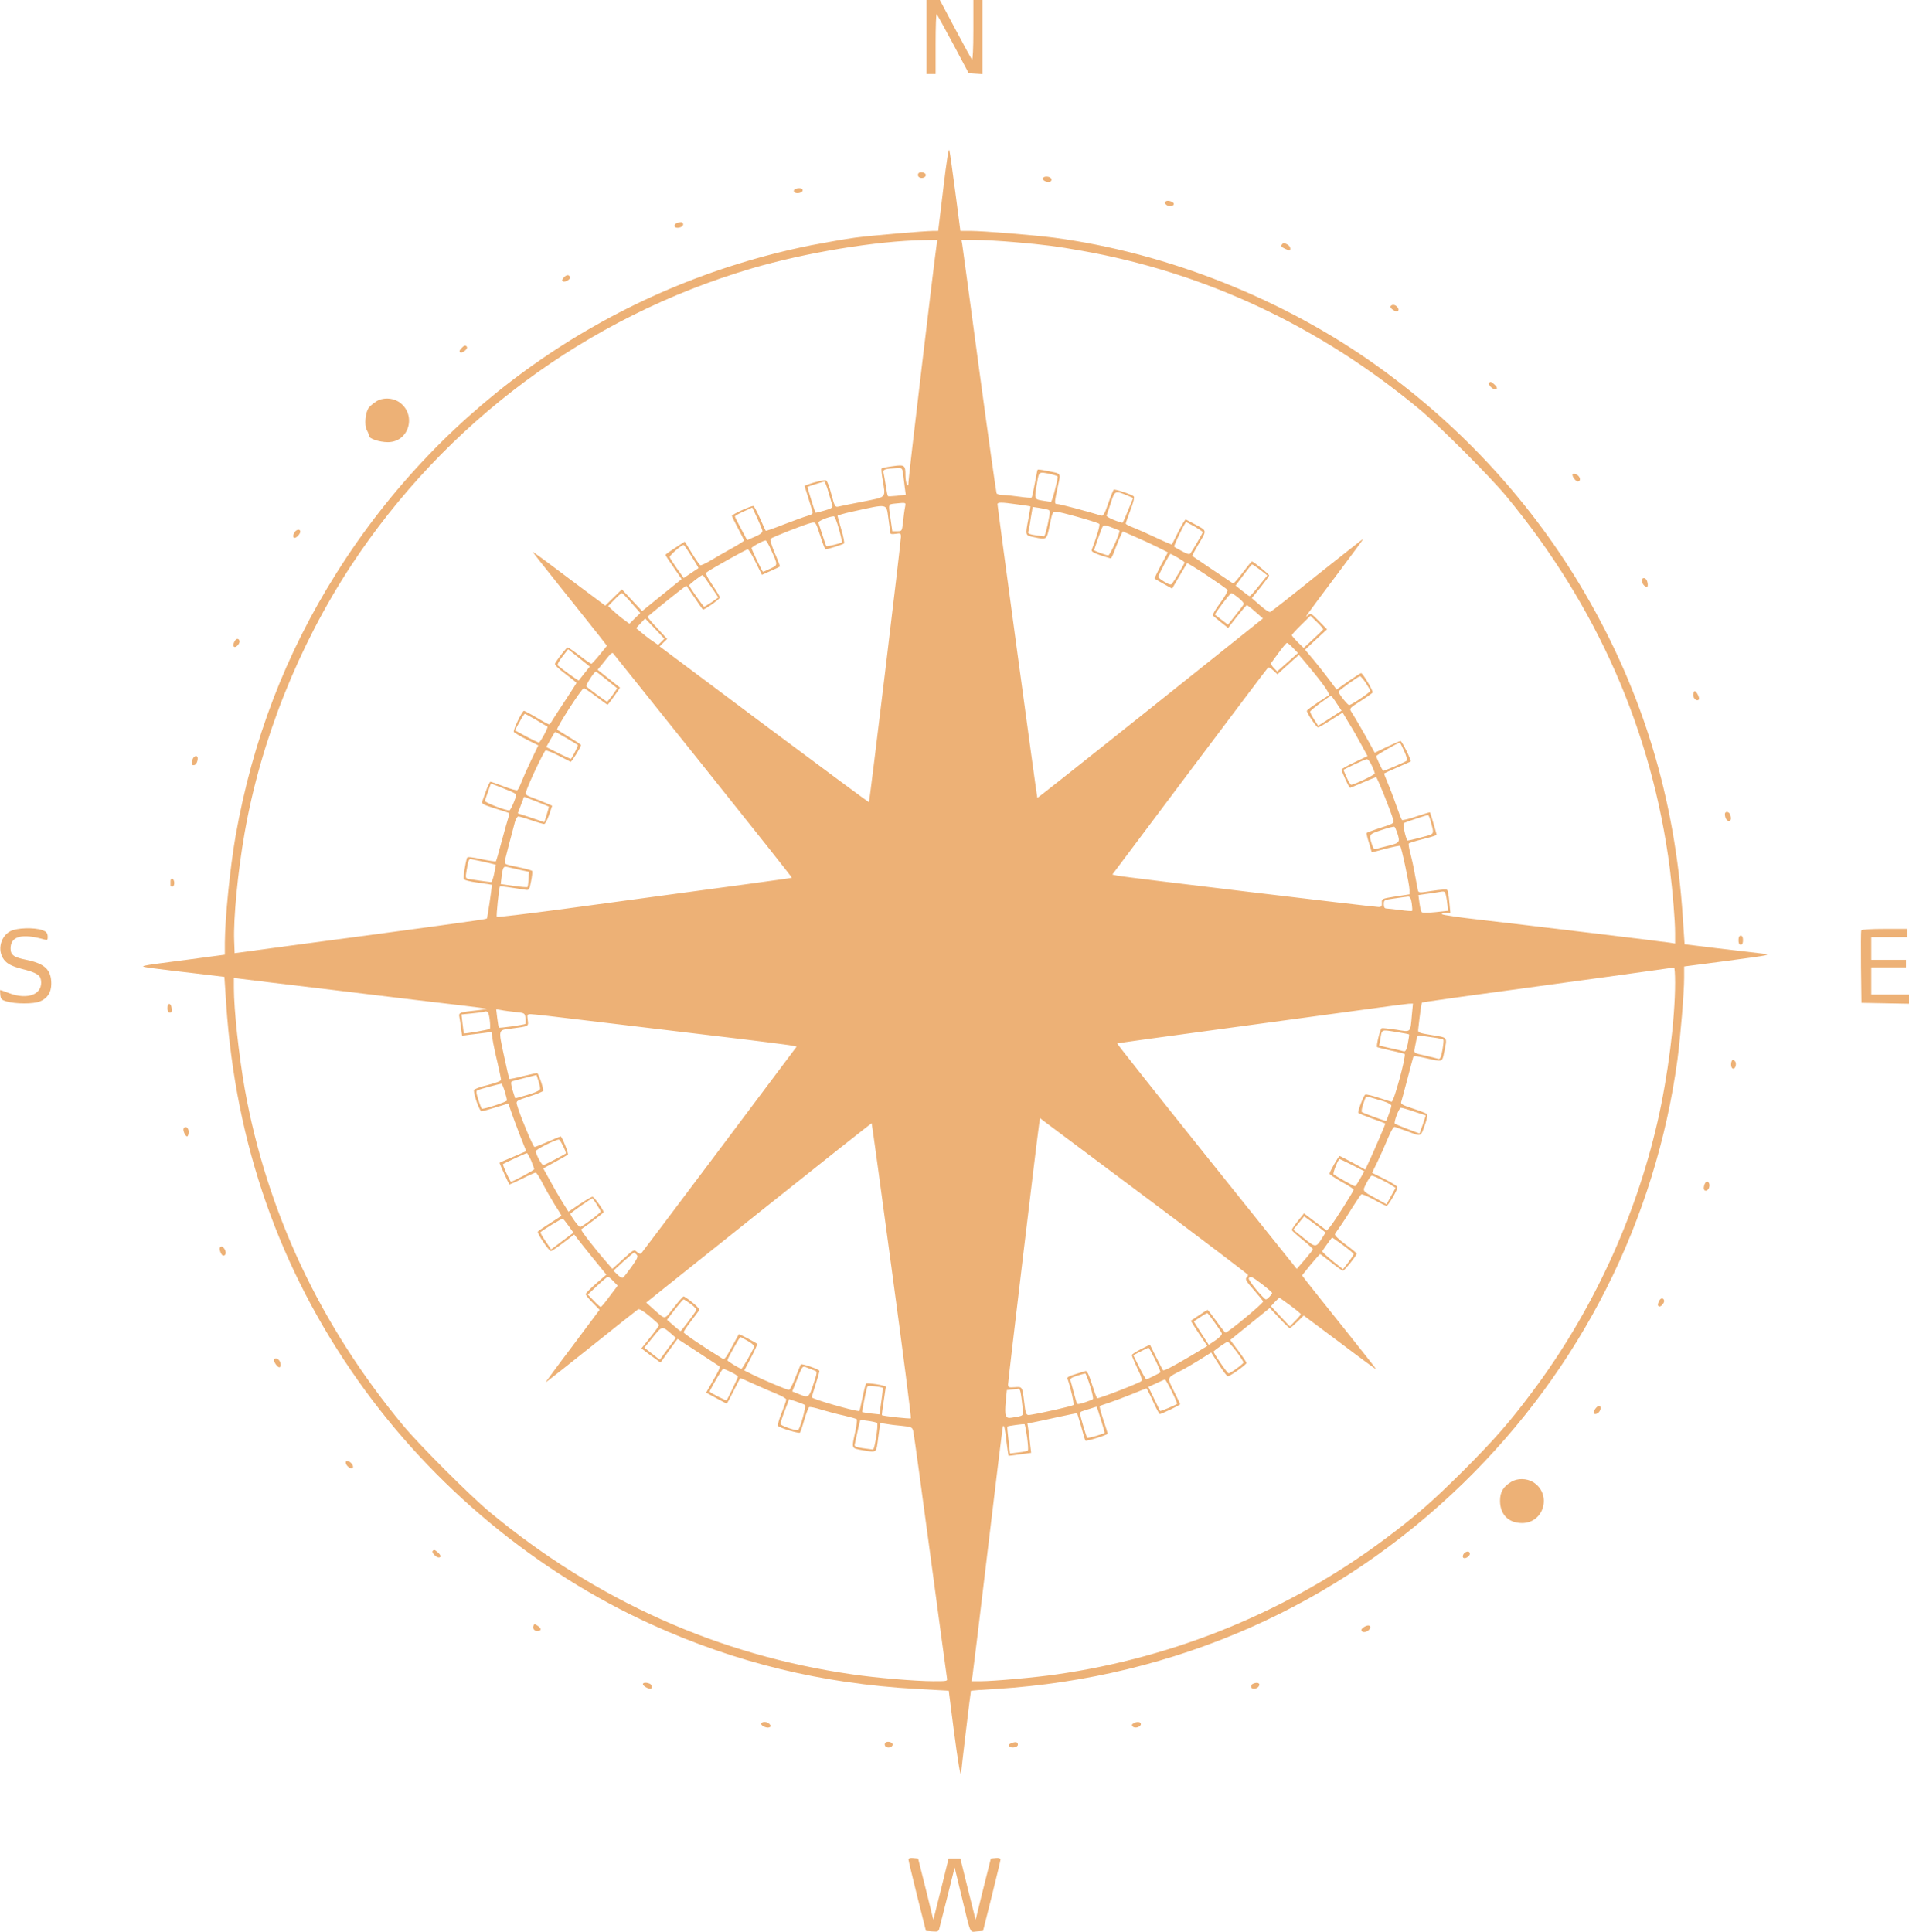 <?xml version="1.0" standalone="no"?>
<!DOCTYPE svg PUBLIC "-//W3C//DTD SVG 20010904//EN"
 "http://www.w3.org/TR/2001/REC-SVG-20010904/DTD/svg10.dtd">
<svg version="1.0" xmlns="http://www.w3.org/2000/svg"
 width="1265pt" height="1280pt" viewBox="0 0 1265 1280"
 preserveAspectRatio="xMidYMid meet">
<g transform="translate(0,1280) scale(0.1,-0.1)"
fill="#edb176" stroke="none">
<path d="M6140 12555 l0 -245 30 0 30 0 0 202 c0 111 3 198 7 194 4 -4 54 -94
110 -199 l102 -192 45 -3 46 -3 0 245 0 246 -30 0 -30 0 0 -202 c0 -119 -4
-198 -9 -192 -5 5 -55 96 -111 202 l-102 192 -44 0 -44 0 0 -245z"/>
<path d="M6251 11552 l-34 -282 -31 0 c-66 -1 -407 -30 -521 -45 -66 -9 -196
-32 -290 -50 -1305 -262 -2436 -1043 -3146 -2173 -336 -533 -555 -1104 -668
-1742 -36 -205 -70 -544 -71 -706 l0 -80 -247 -33 c-345 -45 -336 -42 -228
-57 50 -7 176 -22 281 -34 l191 -23 12 -181 c62 -927 353 -1758 875 -2496 493
-698 1181 -1269 1946 -1615 558 -253 1126 -391 1752 -426 l215 -12 32 -251
c31 -236 48 -336 50 -292 1 24 63 540 65 543 1 1 78 7 171 12 1182 75 2256
549 3094 1366 777 758 1272 1738 1417 2806 19 145 44 441 44 539 l0 76 253 33
c138 18 266 36 282 40 26 7 23 8 -30 14 -33 4 -159 19 -281 33 l-221 27 -12
181 c-52 785 -264 1486 -649 2146 -343 588 -809 1098 -1372 1502 -621 446
-1394 753 -2145 853 -141 18 -462 44 -555 45 l-66 0 -33 253 c-18 138 -36 265
-40 281 -4 19 -18 -66 -40 -252z m-45 -379 c-13 -83 -186 -1538 -186 -1567 0
-24 -3 -27 -10 -16 -5 8 -10 35 -10 60 0 68 -5 72 -84 61 -38 -5 -71 -12 -74
-15 -3 -3 0 -37 7 -75 20 -124 31 -112 -132 -145 -78 -15 -152 -30 -163 -33
-20 -4 -24 3 -45 82 -12 48 -28 89 -35 92 -12 4 -73 -10 -120 -27 l-23 -9 23
-73 c12 -40 26 -82 29 -94 6 -18 1 -22 -35 -33 -24 -7 -94 -33 -157 -57 -63
-25 -115 -43 -117 -41 -2 2 -19 39 -38 83 -19 43 -39 80 -43 81 -12 4 -143
-55 -143 -65 0 -4 18 -41 40 -82 22 -41 40 -78 40 -82 0 -3 -35 -26 -77 -49
-43 -24 -106 -60 -141 -81 -35 -21 -67 -36 -72 -33 -5 3 -30 39 -56 81 l-46
75 -27 -17 c-80 -52 -101 -67 -101 -71 0 -3 24 -40 54 -83 l53 -77 -131 -106
-131 -106 -67 72 -67 72 -55 -54 -55 -54 -241 180 c-132 100 -240 179 -240
177 0 -3 89 -116 198 -252 109 -136 219 -275 246 -309 l48 -62 -47 -58 c-26
-32 -51 -59 -55 -61 -4 -1 -39 22 -78 53 -39 30 -75 55 -80 55 -7 0 -60 -66
-84 -106 -5 -8 19 -32 67 -68 41 -31 75 -59 75 -61 0 -2 -31 -51 -68 -107 -38
-57 -77 -118 -88 -135 -10 -18 -21 -33 -25 -33 -4 0 -42 20 -83 45 -42 25 -80
45 -84 45 -12 0 -74 -129 -67 -140 4 -6 42 -28 84 -50 l78 -39 -47 -98 c-26
-54 -55 -120 -65 -146 -10 -26 -22 -50 -27 -53 -5 -3 -45 8 -89 25 -44 17 -84
31 -89 31 -4 0 -17 -26 -28 -57 -11 -32 -23 -65 -27 -75 -5 -13 9 -21 82 -44
48 -14 91 -29 95 -31 4 -2 3 -16 -3 -30 -5 -15 -25 -85 -44 -156 -19 -71 -36
-132 -39 -134 -3 -3 -46 4 -96 14 -63 14 -93 17 -95 9 -12 -35 -26 -129 -22
-140 3 -8 41 -18 96 -25 50 -7 91 -13 91 -14 -2 -30 -30 -221 -34 -224 -4 -5
-392 -58 -1316 -181 l-355 -48 -3 81 c-6 146 24 459 69 715 107 614 357 1240
704 1770 626 952 1565 1649 2655 1971 357 105 830 183 1143 188 l89 1 -6 -37z
m524 22 c188 -16 279 -28 435 -56 816 -143 1578 -500 2240 -1050 129 -107 467
-445 574 -574 602 -726 969 -1560 1086 -2470 19 -154 35 -341 35 -428 l0 -69
-37 6 c-46 7 -946 116 -1268 153 -126 14 -234 30 -239 35 -6 4 4 8 23 8 l32 0
-7 73 c-3 39 -10 76 -14 80 -4 5 -49 2 -99 -6 -90 -14 -91 -14 -96 7 -2 12
-11 59 -20 106 -8 47 -22 109 -30 139 -8 30 -12 58 -10 62 3 3 45 17 95 29 49
12 90 25 90 28 0 6 -41 146 -44 149 -2 2 -42 -11 -91 -27 -49 -17 -92 -27 -95
-23 -4 5 -22 51 -40 103 -18 52 -44 119 -57 149 -13 30 -22 55 -21 56 2 2 41
19 88 40 47 20 86 38 88 39 6 7 -58 136 -67 136 -6 0 -46 -18 -91 -39 l-80
-39 -36 66 c-35 64 -93 164 -121 208 -12 19 -8 24 62 68 41 26 77 52 81 57 5
9 -65 129 -77 129 -3 0 -41 -25 -84 -54 l-78 -55 -47 63 c-26 35 -73 94 -104
132 l-58 69 73 68 73 67 -54 55 c-52 53 -55 54 -74 37 -25 -21 -24 -19 201
281 94 125 169 227 167 227 -2 0 -139 -108 -305 -240 -165 -133 -305 -243
-312 -245 -7 -3 -37 17 -67 44 l-55 48 58 71 c31 39 57 75 57 79 0 8 -104 93
-114 93 -3 0 -31 -34 -62 -75 -31 -41 -59 -73 -63 -71 -22 14 -267 179 -270
182 -2 2 15 34 37 71 61 101 61 95 -10 134 -35 19 -66 35 -70 37 -4 2 -26 -34
-49 -80 -23 -46 -42 -84 -44 -86 -1 -1 -49 19 -106 46 -57 27 -125 57 -151 67
-27 10 -48 21 -48 26 0 4 14 44 31 89 19 48 28 85 22 91 -12 12 -124 50 -133
44 -3 -2 -20 -43 -36 -90 -22 -64 -33 -85 -44 -82 -99 30 -277 77 -292 77 -22
0 -22 3 1 112 21 99 28 88 -72 108 -32 7 -60 10 -61 8 -2 -1 -10 -43 -19 -92
-9 -48 -18 -91 -21 -93 -3 -3 -39 0 -81 6 -42 6 -91 11 -110 11 -19 0 -37 5
-41 11 -3 6 -55 374 -115 817 -59 444 -111 819 -113 835 l-5 27 97 0 c53 0
171 -7 262 -15z m-746 -1532 c3 -21 8 -61 11 -89 l7 -52 -57 -7 c-31 -3 -59
-5 -61 -2 -3 2 -9 33 -14 68 -6 35 -12 74 -15 86 -5 23 7 27 92 31 29 2 32 -1
37 -35z m976 -4 c27 -6 50 -14 49 -17 -3 -39 -38 -167 -45 -167 -5 0 -30 4
-56 8 -55 9 -55 8 -36 117 13 77 12 75 88 59z m-1470 -121 c12 -40 23 -80 26
-89 3 -12 -9 -20 -53 -32 -31 -9 -58 -16 -59 -14 -5 7 -55 169 -53 171 5 3
102 34 111 35 4 1 17 -32 28 -71z m1982 -22 l37 -16 -34 -82 c-18 -46 -35 -83
-37 -82 -51 13 -108 39 -105 48 2 6 15 44 28 84 26 82 28 83 111 48z m-1475
-78 c-4 -18 -9 -61 -13 -95 -7 -63 -7 -63 -39 -63 l-32 0 -11 78 c-16 104 -17
100 26 105 80 8 75 10 69 -25z m743 20 c47 -6 86 -12 88 -13 1 -1 -5 -37 -13
-81 -22 -114 -22 -111 35 -123 88 -19 85 -21 106 79 16 81 20 90 40 90 27 0
276 -70 288 -81 7 -7 -13 -75 -50 -173 -4 -10 15 -20 57 -35 35 -11 66 -21 70
-21 3 0 17 28 29 63 13 34 29 74 37 89 l13 27 89 -39 c49 -21 116 -52 149 -69
l61 -31 -46 -85 c-25 -48 -44 -88 -42 -89 2 -2 29 -18 60 -35 l56 -31 48 82
c27 46 50 85 51 86 4 6 260 -164 268 -177 4 -6 -18 -45 -49 -87 -31 -42 -53
-79 -48 -83 4 -4 29 -24 54 -45 l47 -37 58 75 c33 41 62 75 66 76 4 0 30 -20
57 -44 l50 -44 -746 -596 c-411 -328 -748 -595 -749 -593 -3 3 -264 1927 -264
1946 0 14 25 14 130 -1z m-853 -93 c6 -44 12 -86 12 -94 1 -10 10 -12 36 -8
33 5 35 4 35 -21 0 -34 -207 -1753 -212 -1757 -2 -2 -314 230 -695 514 l-692
518 25 25 25 24 -67 73 c-37 39 -65 73 -63 75 2 1 33 27 69 57 36 30 93 75
126 101 l62 48 53 -78 c29 -42 54 -79 56 -81 5 -7 113 69 113 80 0 5 -22 43
-50 84 -37 55 -46 76 -37 83 24 19 261 152 272 152 6 0 29 -38 52 -85 l42 -84
58 26 c32 14 59 27 61 29 2 1 -13 41 -34 89 -21 50 -33 90 -28 95 12 11 235
99 272 106 27 6 28 4 57 -85 16 -50 32 -91 35 -91 14 0 115 32 123 39 4 4 -4
45 -18 92 -13 46 -25 87 -25 91 0 3 42 16 93 27 248 54 229 58 244 -44z m-835
-81 c2 -12 -12 -24 -49 -40 l-52 -23 -40 75 c-23 42 -41 79 -41 82 0 4 26 19
58 33 l57 26 32 -68 c17 -37 33 -76 35 -85z m1891 139 c14 -4 16 -11 11 -40
-16 -87 -30 -138 -37 -137 -4 1 -30 4 -58 8 -35 5 -49 11 -46 20 3 7 11 47 17
90 l13 77 41 -6 c23 -4 49 -9 59 -12z m-1384 -128 c13 -47 22 -87 20 -89 -8
-6 -100 -29 -103 -25 -2 2 -14 36 -26 74 -13 39 -25 75 -27 82 -4 10 68 40
102 42 6 1 21 -37 34 -84z m2359 15 c28 -17 52 -33 52 -36 0 -7 -66 -120 -82
-141 -6 -8 -22 -4 -56 15 -26 14 -49 27 -51 29 -6 4 71 163 79 163 3 0 29 -14
58 -30z m-546 -7 c24 -9 44 -17 46 -18 9 -6 -62 -165 -74 -165 -13 0 -94 30
-94 35 0 3 36 106 49 138 12 32 17 32 73 10z m-2263 -146 c47 -104 47 -100 -5
-125 -26 -13 -48 -22 -49 -20 -8 8 -75 149 -75 156 0 8 76 50 93 51 4 1 21
-27 36 -62z m-526 -44 c26 -41 47 -76 45 -78 -2 -1 -24 -16 -50 -33 l-47 -32
-45 63 c-24 34 -46 68 -48 75 -3 11 78 82 92 81 3 0 27 -34 53 -76z m3223 -9
c24 -14 44 -28 44 -31 0 -6 -68 -121 -83 -140 -7 -10 -19 -7 -51 12 -22 13
-41 28 -41 32 1 13 75 153 81 153 3 0 25 -12 50 -26z m545 -80 l47 -37 -55
-68 c-30 -38 -58 -69 -62 -69 -6 1 -12 5 -65 47 l-28 23 52 70 c28 38 54 70
57 70 3 0 27 -16 54 -36z m-3641 -109 l50 -74 -44 -31 c-25 -16 -47 -30 -50
-30 -5 0 -96 128 -99 141 -1 6 79 69 90 69 1 0 25 -34 53 -75z m-525 -111 l58
-66 -36 -35 -36 -36 -38 28 c-21 15 -53 42 -71 59 l-32 30 42 43 c23 24 45 43
49 43 4 0 33 -30 64 -66z m4021 35 c22 -17 38 -36 36 -41 -1 -5 -26 -38 -54
-73 l-51 -64 -41 31 c-23 18 -43 33 -45 35 -5 4 100 143 109 143 4 0 25 -14
46 -31z m562 -210 c-2 -3 -31 -32 -66 -64 l-63 -58 -40 38 c-21 22 -39 42 -39
46 0 4 28 35 62 68 l62 61 43 -42 c24 -23 42 -45 41 -49z m-4386 -82 l-21 -20
-38 26 c-21 14 -54 40 -73 56 l-35 29 30 32 30 32 64 -67 63 -67 -20 -21z
m4186 -40 l33 -34 -69 -61 -69 -61 -23 24 c-16 17 -20 28 -13 37 5 7 29 39 52
71 23 31 45 57 49 57 5 0 23 -15 40 -33z m-4687 -102 l27 -22 -35 -44 c-19
-24 -36 -46 -38 -48 -3 -2 -107 72 -139 100 -5 4 9 30 30 57 l39 50 45 -36
c25 -20 57 -46 71 -57z m778 -679 c325 -406 590 -740 588 -742 -3 -3 -255 -37
-1535 -210 -228 -30 -417 -53 -420 -49 -5 5 15 195 21 202 3 2 76 -8 163 -22
31 -5 31 -5 43 55 7 33 10 64 7 69 -3 4 -46 16 -95 26 -89 18 -90 19 -85 44 5
23 40 157 66 254 6 20 16 37 22 37 7 0 46 -11 86 -25 40 -14 79 -25 86 -25 7
0 21 27 33 61 l20 60 -42 18 c-23 10 -63 26 -90 36 -41 15 -47 21 -41 39 16
53 118 268 129 273 7 2 46 -13 86 -34 41 -21 77 -39 80 -41 6 -3 69 98 69 111
0 3 -35 27 -77 52 -43 26 -79 49 -81 50 -9 8 163 275 177 275 4 0 41 -25 81
-55 40 -30 74 -55 76 -55 4 0 85 112 82 114 -1 1 -36 29 -75 60 l-73 58 33 40
c17 22 39 48 47 58 8 10 18 15 22 12 3 -4 272 -340 597 -746z m4018 652 c100
-120 139 -178 127 -186 -110 -71 -144 -96 -144 -103 0 -15 64 -109 74 -109 5
0 44 22 86 49 l77 49 40 -67 c23 -36 60 -101 83 -144 l42 -77 -86 -41 c-47
-22 -86 -44 -86 -48 0 -14 49 -121 56 -121 3 0 42 16 85 35 44 19 84 35 88 35
7 0 94 -216 115 -286 5 -18 -3 -23 -85 -49 -50 -16 -92 -32 -93 -35 -2 -3 5
-33 16 -66 l18 -62 92 24 c50 13 94 22 96 19 9 -8 62 -258 62 -290 l0 -31 -92
-14 c-92 -15 -93 -15 -91 -42 1 -23 -2 -28 -22 -28 -34 0 -1683 198 -1727 207
l-37 8 510 680 c281 374 514 684 520 689 5 6 19 0 36 -16 l28 -26 70 64 c39
35 71 64 72 64 1 0 33 -37 70 -82z m-4655 -84 l68 -55 -31 -45 c-18 -24 -34
-44 -36 -44 -4 0 -117 83 -137 101 -8 7 51 98 63 99 2 0 35 -25 73 -56z m5028
-18 c16 -25 30 -49 30 -54 0 -9 -116 -88 -139 -94 -9 -3 -71 75 -71 89 1 8
130 101 142 102 4 1 21 -19 38 -43z m-193 -136 l33 -49 -77 -50 -78 -50 -27
42 c-15 23 -27 47 -26 52 1 9 125 102 138 104 3 0 20 -22 37 -49z m-5303 -111
c39 -23 72 -43 74 -44 6 -5 -48 -105 -57 -105 -5 0 -43 18 -84 40 l-75 41 30
54 c16 30 32 55 36 55 3 0 38 -19 76 -41z m200 -120 c39 -23 73 -44 75 -46 4
-2 -32 -74 -45 -91 -1 -2 -38 15 -83 37 l-81 41 28 50 c15 27 29 50 31 50 3 0
37 -19 75 -41z m5551 -86 c14 -31 22 -59 18 -63 -12 -10 -155 -71 -158 -68 -8
10 -45 89 -45 97 0 8 132 83 157 91 1 0 13 -26 28 -57z m-215 -95 c11 -24 20
-48 20 -53 0 -10 -138 -75 -157 -75 -4 0 -18 23 -30 50 l-21 49 71 35 c40 19
78 35 85 35 7 1 22 -18 32 -41z m-5705 -172 c19 -8 35 -18 35 -22 0 -20 -36
-104 -45 -104 -29 0 -166 54 -162 64 2 6 12 34 22 63 l18 51 48 -18 c26 -11
64 -26 84 -34z m180 -71 c39 -16 71 -29 72 -30 1 0 -5 -24 -14 -52 l-16 -51
-88 30 -88 29 19 50 c11 27 20 52 20 55 0 4 6 4 13 1 6 -3 44 -17 82 -32z
m5914 -122 c26 -98 32 -87 -64 -112 -47 -13 -87 -22 -89 -20 -13 20 -32 110
-24 115 10 6 148 52 160 53 4 1 12 -16 17 -36z m-220 -82 c20 -62 17 -66 -59
-85 -38 -9 -76 -19 -84 -22 -9 -4 -17 5 -24 28 -23 70 -23 69 63 98 44 15 83
25 86 21 4 -3 11 -21 18 -40z m-6079 -186 c19 -4 51 -11 71 -16 l35 -9 -11
-57 c-6 -32 -16 -58 -21 -58 -17 1 -129 17 -150 21 -20 5 -20 9 -12 57 12 72
16 79 35 73 10 -2 34 -7 53 -11z m265 -59 l60 -13 -3 -48 c-1 -27 -4 -50 -7
-53 -2 -2 -43 1 -91 8 l-86 12 6 51 c9 63 12 68 39 62 12 -3 49 -11 82 -19z
m6147 -236 l3 -35 -83 -9 c-49 -5 -87 -5 -91 0 -5 5 -11 32 -15 61 l-7 52 48
7 c27 3 66 9 88 13 38 7 40 6 47 -24 4 -16 8 -46 10 -65z m-237 14 c3 -25 5
-48 2 -50 -2 -2 -37 0 -78 6 -41 5 -82 10 -91 10 -13 0 -18 8 -18 29 0 28 2
28 73 38 39 6 79 11 88 12 12 1 19 -11 24 -45z m1745 -526 c0 -245 -48 -624
-117 -923 -146 -639 -436 -1264 -831 -1790 -151 -202 -248 -312 -451 -516
-204 -203 -314 -300 -516 -451 -637 -478 -1391 -790 -2185 -903 -135 -20 -417
-45 -499 -45 l-63 0 6 33 c3 17 49 397 102 842 53 446 98 812 100 814 8 9 13
-8 23 -99 7 -52 13 -95 14 -96 1 -1 35 3 76 9 l74 10 -7 58 c-3 32 -8 76 -12
98 l-6 40 38 6 c22 4 95 20 164 35 69 15 126 27 128 25 1 -1 13 -42 27 -90 13
-48 25 -89 28 -91 6 -6 147 38 147 46 0 3 -13 45 -29 93 -16 48 -27 88 -23 91
4 2 31 11 61 21 30 10 97 35 149 56 53 22 97 39 99 39 2 0 22 -38 43 -85 21
-47 42 -85 45 -85 11 0 135 59 135 65 0 3 -18 42 -41 87 -47 93 -49 87 45 135
28 14 84 47 126 73 l76 48 50 -79 c27 -43 54 -78 60 -79 14 0 124 78 124 89 0
4 -24 40 -54 80 l-54 72 131 106 131 106 62 -66 c34 -37 66 -67 70 -67 5 0 27
19 51 42 l42 41 241 -180 c132 -100 240 -179 240 -177 0 3 -98 127 -218 277
-120 149 -230 289 -246 309 l-28 37 57 71 c32 38 60 70 63 70 2 0 35 -25 73
-55 37 -30 73 -55 78 -55 10 0 91 101 91 113 0 4 -34 32 -75 62 -47 35 -73 61
-69 68 4 7 21 32 39 57 17 25 53 80 79 123 27 42 52 80 57 83 5 3 42 -13 83
-35 40 -23 78 -41 84 -41 11 0 72 103 72 123 0 7 -38 31 -84 54 l-84 42 36 73
c19 40 50 109 68 153 20 49 38 79 46 78 7 -2 48 -16 91 -32 88 -33 80 -37 113
57 11 32 14 55 8 61 -5 5 -46 21 -92 36 -68 22 -82 30 -77 44 3 9 22 77 41
151 19 74 37 140 39 146 2 9 26 6 82 -7 112 -26 110 -27 122 34 22 110 28 100
-79 118 -91 15 -95 16 -92 40 11 99 21 171 25 176 3 2 254 38 559 79 422 57
1000 137 1111 153 4 1 7 -45 7 -101z m-8850 -53 c344 -42 704 -85 800 -96 96
-11 176 -22 178 -24 1 -1 -26 -5 -60 -9 -124 -13 -130 -15 -124 -45 3 -14 8
-48 11 -75 l7 -49 51 7 c29 3 73 9 98 12 l46 6 7 -48 c4 -27 18 -95 32 -152
13 -57 24 -109 24 -117 0 -8 -34 -21 -90 -35 -49 -12 -90 -27 -90 -34 0 -35
39 -141 51 -140 8 1 51 13 96 27 l82 25 17 -51 c10 -29 36 -100 59 -159 l42
-106 -88 -38 c-49 -20 -89 -38 -89 -39 0 -5 61 -139 65 -143 1 -2 39 15 84 37
44 23 85 41 91 41 5 0 26 -32 45 -70 20 -39 56 -102 80 -141 25 -38 45 -71 45
-73 0 -3 -34 -26 -75 -51 -41 -26 -78 -51 -81 -56 -6 -11 73 -129 87 -129 5 0
42 25 82 55 l72 55 20 -26 c11 -15 59 -75 106 -133 l87 -107 -68 -59 c-38 -33
-69 -64 -69 -70 -1 -5 20 -31 46 -57 l46 -47 -180 -241 c-100 -132 -179 -240
-177 -240 2 0 138 107 302 238 163 131 303 241 310 246 8 5 35 -11 75 -44 34
-29 63 -55 64 -59 2 -3 -24 -40 -57 -81 l-60 -75 23 -17 c12 -10 40 -31 63
-47 l41 -30 56 79 57 78 124 -81 c68 -45 132 -87 142 -93 21 -12 21 -12 -53
-140 l-24 -42 66 -36 c36 -20 68 -36 70 -36 3 0 23 37 46 83 23 45 42 83 44
85 1 1 42 -16 91 -39 49 -22 117 -52 152 -66 34 -14 62 -30 62 -37 0 -6 -14
-46 -31 -89 -18 -44 -28 -82 -23 -86 16 -15 138 -51 145 -44 4 5 17 43 29 86
13 43 27 80 32 83 5 3 41 -4 81 -17 40 -12 107 -30 150 -39 43 -10 81 -21 84
-24 4 -3 -1 -41 -10 -84 -25 -113 -26 -108 46 -121 100 -17 93 -23 107 85 l13
95 38 -6 c20 -4 68 -10 105 -13 65 -7 69 -8 76 -37 4 -16 55 -385 113 -820 58
-434 108 -800 110 -813 5 -22 4 -22 -92 -22 -112 0 -378 22 -533 45 -887 126
-1697 489 -2405 1076 -129 107 -467 445 -574 574 -550 663 -905 1419 -1050
2235 -38 218 -71 519 -71 663 l0 67 38 -5 c20 -3 318 -39 662 -80z m7106 -157
c-11 -125 -4 -117 -103 -101 -48 7 -91 12 -97 10 -10 -3 -38 -118 -31 -125 2
-2 43 -12 91 -23 48 -10 89 -21 92 -23 11 -12 -71 -316 -86 -316 -4 0 -42 12
-85 26 -43 14 -83 24 -90 21 -10 -4 -47 -98 -47 -120 0 -3 41 -20 90 -38 50
-17 90 -33 90 -34 0 -6 -61 -148 -95 -223 l-38 -82 -82 45 c-46 25 -85 45 -88
45 -7 0 -67 -105 -67 -117 0 -5 36 -29 80 -54 44 -24 80 -47 80 -52 0 -10
-123 -204 -153 -242 l-25 -29 -76 57 -75 57 -41 -51 c-22 -28 -40 -54 -40 -59
0 -4 32 -33 70 -64 39 -31 70 -60 70 -64 0 -4 -25 -35 -54 -69 l-53 -61 -597
745 c-328 410 -595 747 -593 749 1 2 306 44 677 94 371 50 799 108 950 129
151 21 288 39 304 40 l29 1 -7 -72z m-5939 16 c61 -6 61 -7 65 -41 2 -19 2
-36 -2 -38 -10 -6 -170 -29 -174 -24 -2 2 -7 30 -11 63 l-7 59 34 -6 c18 -4
61 -9 95 -13z m-172 -50 c4 -31 4 -58 1 -61 -5 -6 -169 -34 -172 -30 -1 1 -5
30 -9 64 l-7 61 69 7 c37 4 73 8 78 10 27 9 33 1 40 -51z m625 -4 c179 -21
555 -66 835 -100 281 -33 524 -64 542 -68 l32 -7 -510 -680 c-281 -374 -514
-684 -519 -689 -6 -6 -17 -3 -29 8 -20 18 -22 17 -92 -47 l-71 -65 -32 37
c-85 97 -181 221 -175 225 51 35 149 109 149 114 0 14 -63 102 -74 102 -6 0
-44 -22 -85 -49 l-74 -50 -42 67 c-23 37 -60 101 -83 144 l-42 76 77 42 c43
23 81 45 86 49 7 7 -39 121 -48 121 -2 0 -40 -16 -84 -35 -43 -19 -84 -35 -89
-35 -10 0 -103 225 -117 282 -6 23 -1 26 84 53 50 16 91 33 91 38 0 24 -33
117 -41 117 -5 0 -48 -10 -95 -21 -46 -12 -86 -20 -88 -18 -3 2 -19 73 -37
157 -37 173 -39 166 45 176 122 16 119 14 113 57 -5 37 -4 39 21 39 15 0 173
-18 352 -40z m5467 -94 c2 -1 -2 -28 -8 -60 -9 -44 -15 -55 -28 -52 -9 3 -49
13 -89 21 l-73 17 7 36 c12 74 4 70 101 55 48 -8 89 -15 90 -17z m171 -22 c29
-4 54 -10 57 -14 2 -4 -1 -35 -7 -69 -9 -48 -15 -60 -27 -57 -9 3 -49 13 -89
22 -73 16 -73 16 -68 45 19 98 15 91 49 85 18 -3 56 -8 85 -12z m-5929 -336
c1 -12 -20 -23 -81 -42 -45 -14 -83 -24 -84 -23 -1 1 -9 26 -18 55 -11 40 -12
54 -3 57 7 2 46 13 87 23 l75 19 12 -36 c6 -20 12 -44 12 -53z m-234 -20 c8
-28 15 -55 15 -59 0 -10 -160 -62 -168 -55 -3 4 -14 32 -23 62 -15 47 -15 56
-3 61 15 6 144 41 156 42 4 1 14 -22 23 -51z m5823 -65 c29 -9 52 -22 52 -29
0 -11 -27 -90 -35 -101 -2 -4 -153 52 -161 59 -3 4 1 29 11 57 16 49 16 49 48
39 18 -5 56 -17 85 -25z m204 -69 l76 -25 -20 -60 c-11 -32 -21 -59 -21 -59
-7 0 -160 60 -164 64 -9 9 28 106 40 106 7 0 46 -11 89 -26z m-1759 -583 c361
-270 657 -495 657 -499 0 -5 -5 -13 -11 -19 -9 -9 3 -29 50 -81 33 -38 61 -72
61 -76 0 -13 -232 -206 -249 -206 -4 0 -31 34 -60 75 -30 41 -56 75 -59 75 -3
0 -29 -16 -58 -36 l-53 -36 26 -42 c14 -22 39 -60 55 -83 l28 -42 -117 -70
c-125 -73 -171 -97 -177 -90 -2 2 -22 41 -45 87 l-41 82 -60 -30 c-33 -17 -60
-34 -60 -39 0 -5 16 -43 36 -86 26 -52 34 -79 26 -87 -13 -13 -284 -118 -292
-113 -3 2 -19 45 -35 95 -20 64 -33 89 -42 85 -8 -2 -39 -12 -69 -21 -35 -10
-54 -20 -51 -28 20 -52 47 -170 40 -176 -7 -7 -200 -51 -280 -64 -35 -6 -36
-5 -48 99 -11 87 -12 87 -61 83 -40 -3 -44 -1 -44 19 0 23 195 1657 206 1726
l6 38 31 -24 c18 -13 328 -245 690 -516z m-1703 -470 c73 -535 129 -975 126
-979 -5 -5 -187 15 -192 21 -1 1 4 43 12 92 7 50 14 93 14 96 0 9 -124 29
-131 21 -3 -4 -14 -46 -24 -94 -10 -49 -19 -88 -21 -88 -37 0 -314 80 -314 91
0 5 11 43 25 86 14 43 25 83 25 89 0 10 -117 51 -123 43 -2 -2 -18 -41 -36
-86 -18 -46 -37 -83 -43 -83 -13 0 -170 66 -238 100 l-58 29 45 86 c25 48 43
88 41 90 -12 10 -119 67 -122 64 -2 -2 -20 -35 -41 -74 -53 -97 -53 -97 -78
-81 -117 72 -247 160 -247 168 0 5 21 37 47 71 25 34 50 67 55 73 6 8 -9 26
-43 53 -28 23 -55 41 -59 41 -4 0 -34 -34 -66 -75 -66 -84 -50 -83 -141 -3
l-41 37 745 595 c411 328 748 595 749 593 2 -2 62 -441 134 -976z m-2178 824
c12 -24 20 -46 17 -48 -14 -11 -141 -77 -149 -77 -11 0 -50 73 -50 92 0 11
127 75 153 77 4 1 17 -19 29 -44z m-213 -94 c11 -27 21 -54 21 -58 0 -7 -141
-83 -154 -83 -6 0 -57 112 -53 116 5 5 151 73 158 73 4 1 16 -21 28 -48z
m5442 -31 l80 -41 -28 -49 c-15 -28 -31 -50 -35 -50 -8 0 -130 69 -141 79 -7
7 31 101 40 101 2 0 40 -18 84 -40z m192 -96 c29 -15 62 -33 73 -41 l22 -14
-30 -54 -30 -55 -66 37 c-99 54 -95 48 -67 104 14 27 30 49 36 49 5 0 33 -12
62 -26z m-5199 -164 c14 -22 26 -43 26 -48 0 -10 -124 -102 -136 -102 -10 0
-64 74 -64 87 0 6 137 102 146 103 1 0 13 -18 28 -40z m4800 -163 l30 -24 -22
-35 c-41 -66 -44 -66 -121 -3 l-71 57 36 44 36 44 42 -30 c22 -17 54 -41 70
-53z m-4986 20 l32 -45 -74 -55 -74 -56 -37 55 c-21 30 -36 57 -33 59 14 15
143 93 148 90 3 -2 20 -23 38 -48z m5132 -128 c38 -28 70 -55 70 -59 0 -4 -16
-28 -35 -54 l-36 -46 -70 56 c-38 31 -68 60 -67 63 4 9 63 90 65 91 2 0 34
-23 73 -51z m-4680 -64 c9 -11 3 -26 -35 -79 -26 -36 -51 -69 -57 -72 -5 -4
-22 5 -36 20 l-27 26 65 60 c36 32 68 59 71 60 4 0 12 -7 19 -15z m-156 -174
l29 -30 -53 -70 c-28 -39 -55 -71 -59 -71 -4 0 -25 18 -46 41 l-40 41 63 59
c34 32 66 59 70 59 5 0 21 -13 36 -29z m4300 -21 c36 -28 66 -54 66 -57 0 -9
-32 -43 -41 -43 -14 0 -121 129 -114 140 10 16 19 13 89 -40z m187 -141 c38
-28 69 -54 69 -57 0 -3 -16 -23 -37 -44 l-36 -37 -63 67 -62 67 26 28 c14 15
28 27 30 27 3 0 35 -23 73 -51z m-3973 10 c27 -20 39 -35 35 -43 -18 -29 -98
-135 -103 -136 -3 0 -24 17 -48 38 l-42 37 52 68 c29 37 55 67 58 67 3 0 25
-14 48 -31z m3470 -121 c24 -33 46 -66 48 -73 3 -8 -14 -27 -40 -45 l-46 -31
-50 77 -49 78 42 28 c23 15 44 28 47 27 3 0 24 -27 48 -61z m-3601 -75 l32
-28 -54 -72 -53 -73 -51 40 -51 40 57 70 c61 75 60 75 120 23z m509 -49 c33
-19 43 -31 39 -43 -12 -30 -76 -141 -82 -141 -10 0 -93 50 -93 57 0 9 81 153
86 153 3 0 26 -12 50 -26z m3237 -69 c26 -35 47 -68 47 -73 0 -9 -86 -72 -99
-72 -9 0 -104 140 -99 145 17 17 85 64 93 64 6 0 31 -29 58 -64z m-538 -55
c21 -44 37 -81 34 -84 -7 -6 -88 -46 -93 -46 -3 0 -24 36 -46 80 l-40 80 47
24 c27 14 50 25 53 26 4 0 23 -36 45 -80z m-2254 -73 c15 -5 14 -14 -11 -89
-30 -91 -32 -93 -102 -63 l-38 15 20 50 c51 129 45 121 82 106 18 -7 40 -16
49 -19z m-556 -9 c25 -12 45 -26 45 -30 0 -7 -68 -148 -75 -156 -4 -5 -115 52
-113 58 22 46 84 150 90 150 4 0 28 -10 53 -22z m2378 -90 c15 -46 23 -86 19
-89 -4 -4 -29 -13 -55 -22 -36 -12 -49 -13 -52 -4 -2 7 -11 39 -20 72 -9 33
-18 68 -21 77 -4 13 6 20 43 32 26 8 51 15 54 15 4 1 18 -36 32 -81z m542 -38
c21 -43 37 -81 35 -82 -15 -11 -110 -51 -113 -47 -1 2 -19 39 -40 82 l-37 77
52 24 c29 14 55 25 58 25 3 0 23 -35 45 -79z m-1916 24 c2 -2 -2 -43 -9 -90
l-12 -86 -56 6 c-31 4 -57 8 -58 9 -3 2 25 144 32 165 3 10 16 11 51 6 27 -3
50 -8 52 -10z m914 -31 c3 -16 9 -56 12 -90 8 -69 14 -63 -72 -77 -41 -7 -47
11 -38 110 l7 73 36 4 c20 2 40 4 43 5 4 1 9 -10 12 -25z m-1429 -83 c9 -9
-32 -158 -46 -166 -10 -6 -96 22 -112 36 -7 7 1 34 43 142 l10 27 48 -16 c26
-9 52 -19 57 -23z m1960 -94 c14 -46 26 -86 26 -89 0 -7 -111 -39 -116 -34 -2
2 -15 41 -28 86 -20 68 -22 83 -10 88 7 3 33 11 56 18 24 8 44 14 45 14 1 1
13 -37 27 -83z m-1482 -25 c10 -9 -16 -176 -27 -176 -6 1 -36 5 -68 9 -46 7
-57 12 -53 25 2 9 7 32 11 51 4 19 11 52 16 73 l10 39 52 -7 c29 -4 55 -10 59
-14z m994 -94 c6 -45 9 -85 5 -88 -3 -4 -31 -10 -62 -13 l-56 -7 -10 88 c-6
48 -9 89 -8 90 3 5 110 19 114 16 3 -2 10 -40 17 -86z"/>
<path d="M6085 11650 c-4 -7 -3 -16 3 -22 14 -14 47 -6 47 12 0 18 -40 26 -50
10z"/>
<path d="M6910 11616 c0 -16 41 -29 53 -17 14 14 -2 31 -29 31 -14 0 -24 -6
-24 -14z"/>
<path d="M5283 11552 c-31 -5 -30 -32 1 -32 27 0 44 17 30 29 -5 4 -19 5 -31
3z"/>
<path d="M7720 11456 c0 -7 10 -16 22 -20 28 -7 49 11 28 24 -22 14 -50 12
-50 -4z"/>
<path d="M4488 11323 c-10 -2 -18 -11 -18 -19 0 -16 27 -18 49 -5 7 5 10 14 7
20 -7 11 -10 12 -38 4z"/>
<path d="M8497 11183 c-12 -12 -7 -20 18 -31 33 -15 35 -15 35 3 0 8 -9 19
-19 25 -23 12 -26 12 -34 3z"/>
<path d="M3736 10961 c-11 -12 -14 -21 -7 -25 14 -9 53 13 48 27 -6 19 -23 18
-41 -2z"/>
<path d="M9215 10771 c-8 -14 37 -43 49 -31 6 6 4 15 -4 25 -14 17 -36 20 -45
6z"/>
<path d="M3056 10491 c-12 -13 -14 -21 -6 -26 13 -8 52 24 44 36 -8 14 -19 11
-38 -10z"/>
<path d="M9867 10263 c-9 -9 22 -43 40 -43 18 0 16 14 -5 33 -21 19 -26 20
-35 10z"/>
<path d="M2495 10141 c-16 -10 -39 -28 -49 -40 -25 -28 -34 -119 -15 -152 8
-13 14 -30 14 -37 0 -19 70 -42 125 -42 146 0 194 193 68 270 -41 25 -104 26
-143 1z"/>
<path d="M10420 9654 c0 -16 23 -44 35 -44 18 0 20 21 3 38 -12 12 -38 17 -38
6z"/>
<path d="M1950 9270 c-16 -30 -2 -45 21 -24 10 9 19 23 19 31 0 20 -28 16 -40
-7z"/>
<path d="M10880 8951 c0 -20 27 -48 36 -38 4 3 4 18 0 32 -7 29 -36 34 -36 6z"/>
<path d="M1552 8546 c-8 -19 -8 -27 0 -32 12 -8 40 24 35 40 -7 20 -24 16 -35
-8z"/>
<path d="M11220 8195 c0 -24 24 -44 37 -31 9 8 -14 56 -27 56 -5 0 -10 -11
-10 -25z"/>
<path d="M1276 7768 c-8 -33 -8 -38 8 -38 14 0 26 21 26 46 0 23 -27 16 -34
-8z"/>
<path d="M11430 7406 c0 -25 12 -46 26 -46 15 0 18 18 8 44 -8 20 -34 21 -34
2z"/>
<path d="M1130 6961 c0 -12 0 -24 0 -28 0 -5 6 -8 13 -8 6 0 12 11 12 24 0 13
-6 26 -12 29 -8 2 -13 -5 -13 -17z"/>
<path d="M69 6630 c-73 -39 -90 -144 -32 -201 20 -20 51 -34 107 -49 93 -23
122 -40 127 -72 17 -95 -85 -137 -213 -88 -29 11 -54 20 -56 20 -2 0 -2 -15 0
-32 3 -28 8 -34 43 -44 55 -17 179 -17 219 0 51 21 76 60 76 118 0 92 -43 133
-165 158 -83 16 -105 32 -105 75 0 82 76 102 226 59 18 -5 21 -2 20 23 -2 22
-9 30 -36 40 -56 19 -169 15 -211 -7z"/>
<path d="M12334 6635 c-3 -6 -3 -116 -2 -245 l3 -235 158 -3 157 -3 0 31 0 30
-125 0 -125 0 0 90 0 90 115 0 115 0 0 25 0 25 -115 0 -115 0 0 75 0 75 120 0
120 0 0 28 0 27 -151 0 c-94 0 -153 -4 -155 -10z"/>
<path d="M11520 6570 c0 -20 5 -30 15 -30 10 0 15 10 15 30 0 20 -5 30 -15 30
-10 0 -15 -10 -15 -30z"/>
<path d="M1110 6121 c0 -21 5 -31 16 -31 11 0 14 8 12 27 -4 39 -28 42 -28 4z"/>
<path d="M11474 5767 c-7 -21 -2 -48 11 -48 17 -1 25 39 10 51 -12 10 -16 9
-21 -3z"/>
<path d="M1217 5323 c-7 -12 11 -53 23 -53 5 0 10 14 10 30 0 28 -21 42 -33
23z"/>
<path d="M11296 4954 c-10 -26 -7 -44 8 -44 8 0 17 9 21 20 11 34 -16 57 -29
24z"/>
<path d="M1457 4533 c-7 -12 11 -53 22 -53 17 0 22 19 11 40 -11 20 -25 26
-33 13z"/>
<path d="M10992 4176 c-8 -19 -8 -27 0 -32 12 -8 40 24 35 40 -7 20 -24 16
-35 -8z"/>
<path d="M1816 3792 c-6 -11 21 -52 35 -52 13 0 11 34 -3 48 -14 14 -25 15
-32 4z"/>
<path d="M10577 3472 c-9 -10 -17 -24 -17 -30 0 -20 29 -13 41 9 15 29 -3 45
-24 21z"/>
<path d="M2292 3104 c4 -20 34 -41 45 -31 10 11 -11 41 -31 45 -12 3 -17 -2
-14 -14z"/>
<path d="M10014 2981 c-53 -32 -74 -68 -74 -125 0 -91 56 -148 146 -148 148 0
199 195 72 272 -42 25 -104 26 -144 1z"/>
<path d="M2867 2523 c-9 -9 22 -43 40 -43 18 0 16 14 -5 33 -21 19 -26 20 -35
10z"/>
<path d="M9700 2505 c-6 -8 -9 -19 -5 -25 9 -14 45 6 45 25 0 19 -24 19 -40 0z"/>
<path d="M3534 2025 c-7 -18 12 -37 34 -32 21 4 19 18 -5 34 -21 14 -23 14
-29 -2z"/>
<path d="M9034 2016 c-14 -11 -16 -18 -8 -26 14 -14 54 7 54 27 0 17 -22 16
-46 -1z"/>
<path d="M4260 1640 c0 -10 32 -30 49 -30 17 0 13 27 -5 34 -23 9 -44 7 -44
-4z"/>
<path d="M8303 1643 c-7 -2 -13 -11 -13 -19 0 -18 34 -18 49 -1 17 22 -4 34
-36 20z"/>
<path d="M5045 1381 c-8 -13 33 -34 52 -27 12 5 13 9 3 21 -14 17 -46 20 -55
6z"/>
<path d="M7510 1380 c-11 -7 -12 -12 -3 -21 14 -14 53 -2 53 17 0 16 -28 18
-50 4z"/>
<path d="M5865 1250 c-4 -7 -3 -16 3 -22 14 -14 47 -6 47 12 0 18 -40 26 -50
10z"/>
<path d="M6701 1249 c-17 -7 -21 -13 -14 -20 15 -15 58 -7 58 10 0 19 -14 22
-44 10z"/>
<path d="M6020 478 c0 -7 27 -116 58 -243 l58 -230 42 -3 c38 -3 42 -1 48 25
4 15 28 111 54 213 l46 185 43 -177 c66 -275 55 -250 104 -246 l41 3 58 230
c31 127 58 236 58 243 0 9 -11 12 -32 10 l-32 -3 -51 -203 -50 -203 -51 203
-50 203 -39 0 -39 0 -50 -203 -51 -203 -50 203 -51 203 -32 3 c-21 2 -32 -1
-32 -10z"/>
</g>
</svg>
